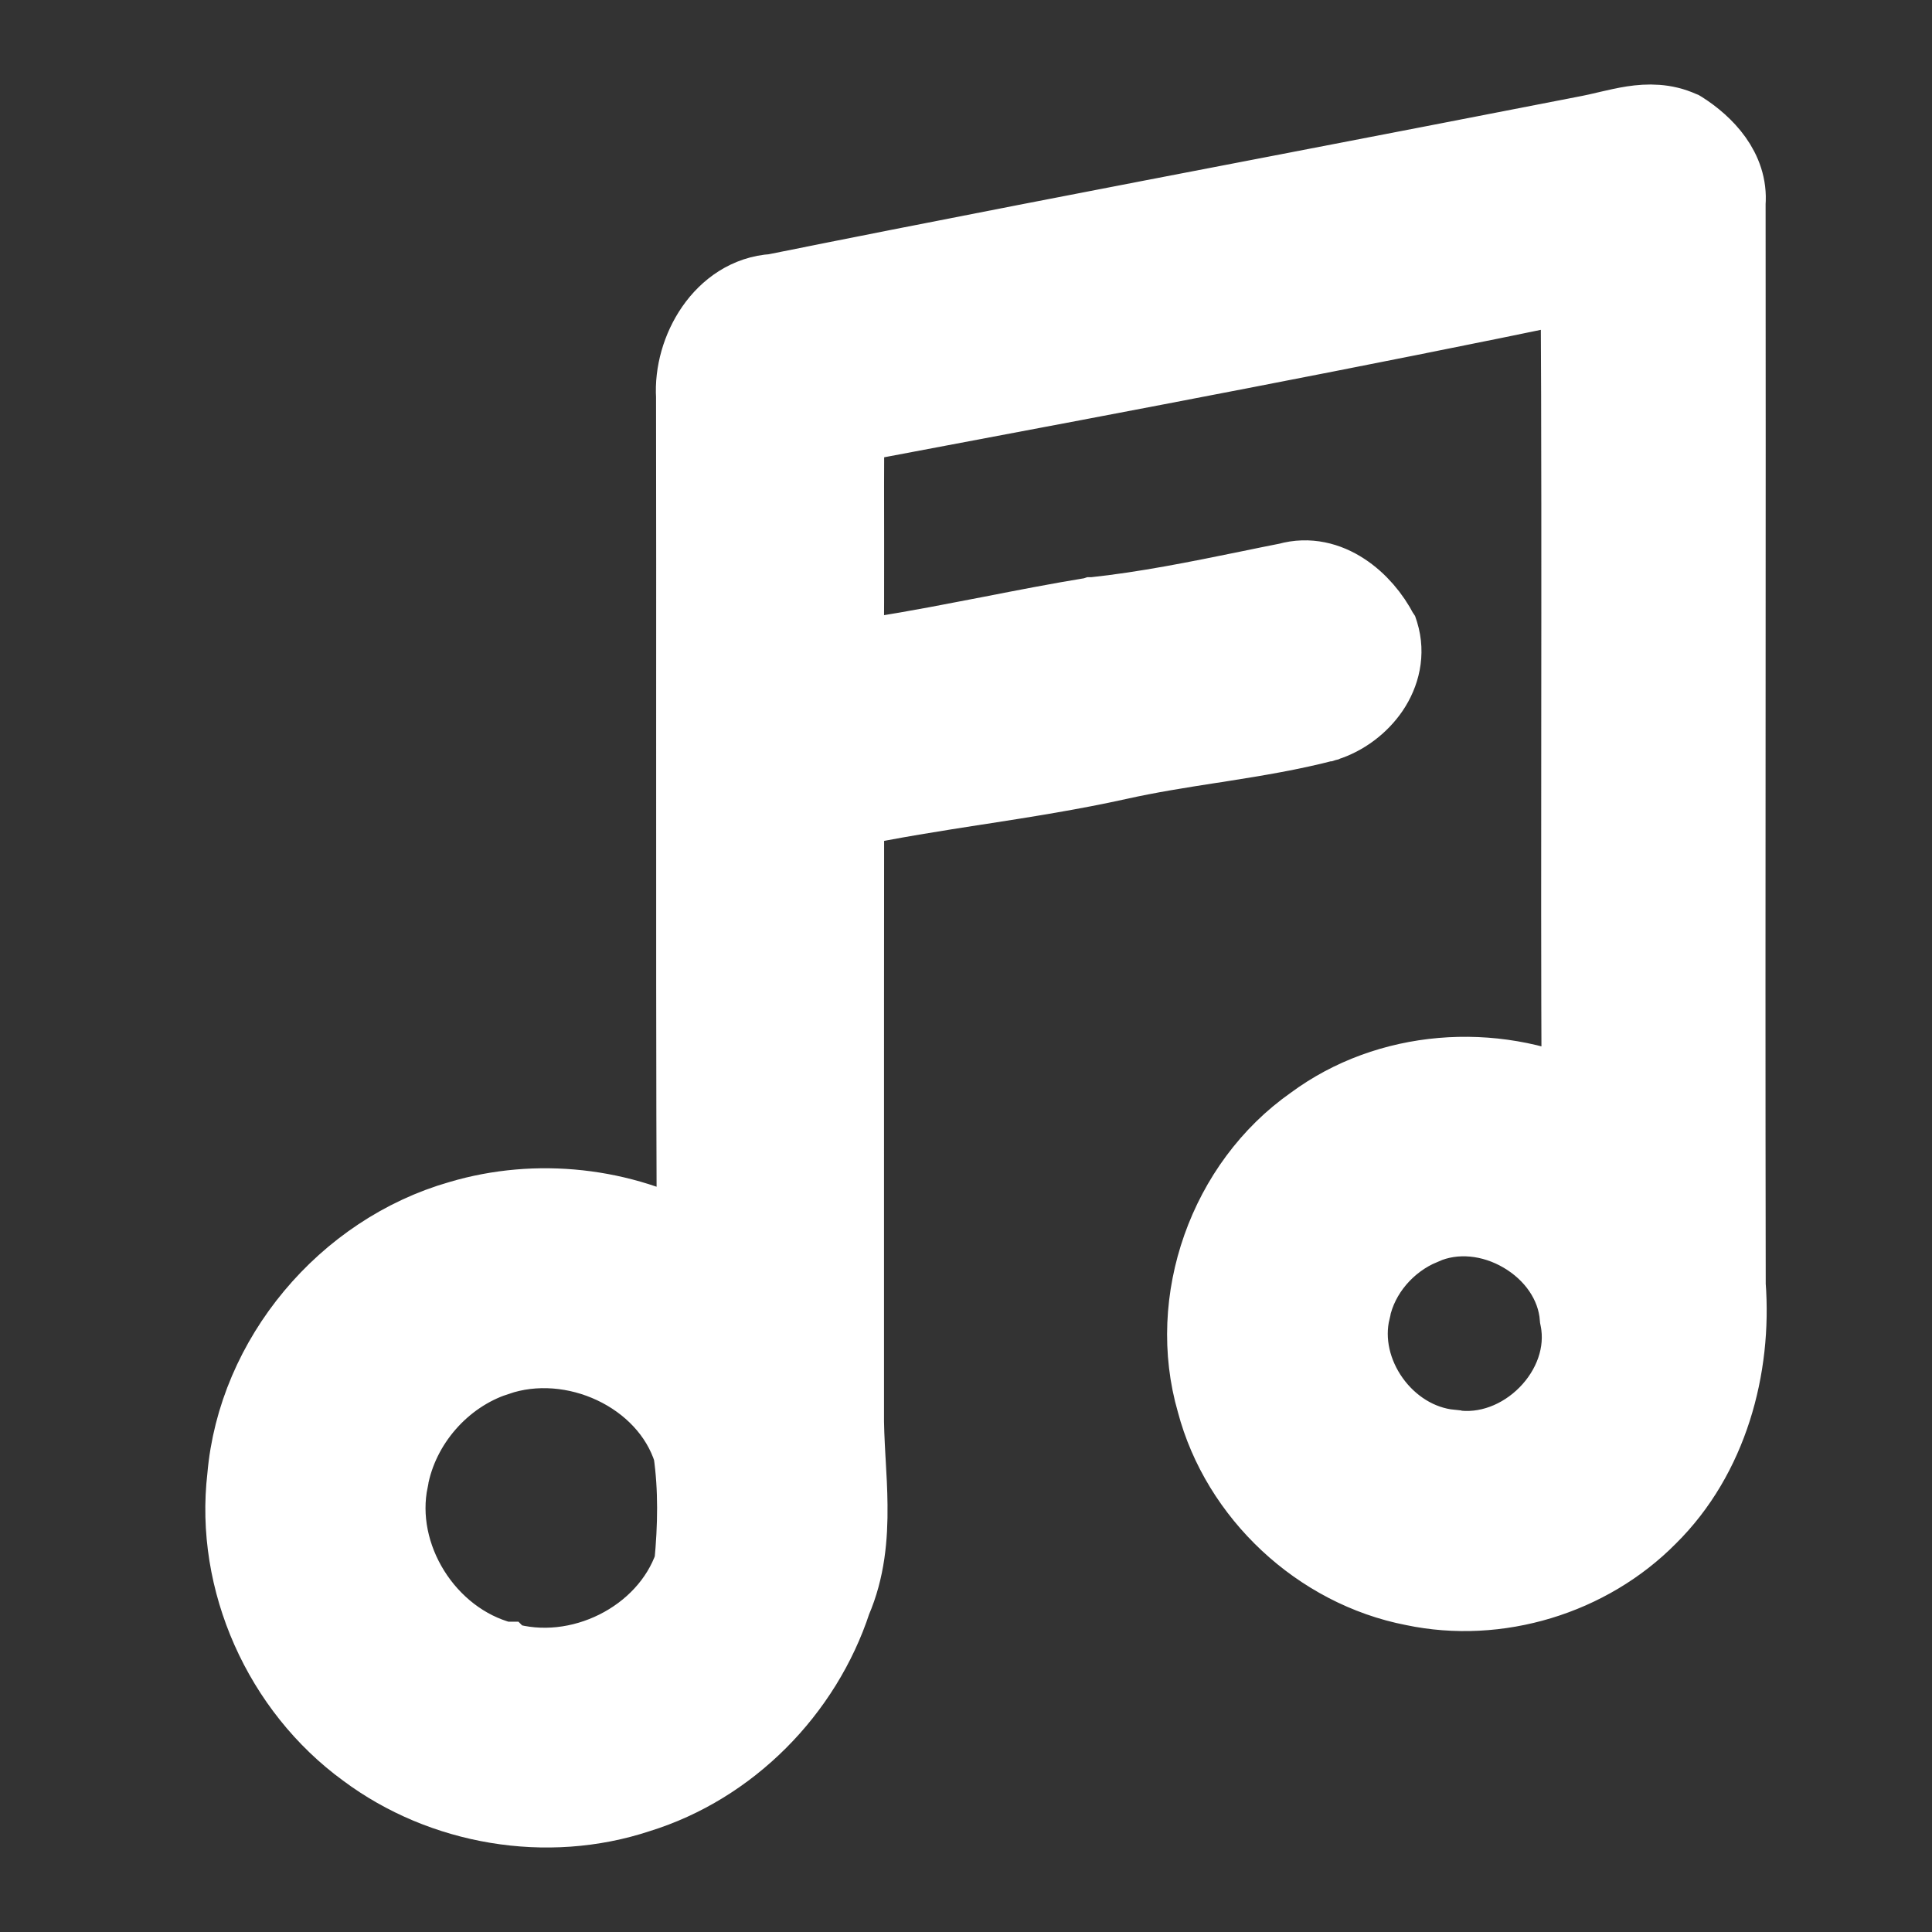<svg width="16" height="16" viewBox="0 0 16 16" fill="none" xmlns="http://www.w3.org/2000/svg">
<rect x="0" y="0" width="16" height="16" fill="#333333" stroke="none"/>
<path d="M13.149 1.091L13.149 1.091L13.148 1.091C12.29 1.259 11.431 1.424 10.572 1.59C9.184 1.857 7.795 2.124 6.409 2.403C6.188 2.416 6.012 2.544 5.897 2.71C5.781 2.877 5.721 3.089 5.733 3.284C5.735 4.204 5.734 5.125 5.734 6.046C5.734 7.46 5.733 8.875 5.739 10.289C5.157 9.965 4.445 9.887 3.806 10.077C2.846 10.351 2.101 11.237 2.016 12.231C1.914 13.097 2.315 13.993 3.022 14.507C3.659 14.982 4.53 15.131 5.289 14.879C6.054 14.643 6.67 14.016 6.917 13.262C7.029 13.003 7.053 12.732 7.05 12.466C7.049 12.345 7.042 12.222 7.035 12.102C7.034 12.091 7.034 12.08 7.033 12.068C7.026 11.937 7.019 11.808 7.021 11.681V11.681C7.021 11.053 7.021 10.424 7.021 9.796C7.021 8.77 7.021 7.744 7.022 6.718C7.38 6.642 7.741 6.586 8.106 6.529L8.109 6.529C8.494 6.469 8.882 6.408 9.266 6.323C9.517 6.267 9.771 6.227 10.028 6.187C10.059 6.183 10.089 6.178 10.119 6.173C10.405 6.128 10.695 6.08 10.98 6.006L10.982 6.005L10.983 6.005C11.136 5.957 11.277 5.852 11.368 5.718C11.459 5.583 11.502 5.413 11.449 5.24L11.447 5.234L11.443 5.228C11.374 5.095 11.267 4.965 11.133 4.878C11 4.791 10.836 4.746 10.663 4.795C10.557 4.816 10.452 4.837 10.347 4.859C9.916 4.947 9.489 5.034 9.055 5.08L9.053 5.08L9.05 5.081C8.767 5.127 8.485 5.182 8.204 5.237C8.133 5.251 8.061 5.265 7.99 5.278C7.666 5.341 7.344 5.4 7.02 5.442C7.022 5.14 7.022 4.839 7.022 4.538L7.022 4.502C7.021 4.181 7.021 3.86 7.024 3.538C7.183 3.508 7.342 3.478 7.501 3.448C9.355 3.099 11.211 2.748 13.059 2.364C13.066 3.568 13.065 4.77 13.064 5.972C13.063 7.01 13.062 8.049 13.067 9.089C12.365 8.765 11.493 8.827 10.865 9.293C10.141 9.8 9.799 10.77 10.044 11.615C10.247 12.387 10.915 13.012 11.703 13.164C12.404 13.312 13.166 13.079 13.667 12.571C14.175 12.069 14.375 11.328 14.323 10.641C14.32 8.993 14.321 7.345 14.322 5.698C14.323 4.359 14.323 3.021 14.322 1.682C14.345 1.398 14.132 1.183 13.938 1.059L13.933 1.056L13.928 1.054C13.79 0.991 13.65 0.992 13.519 1.012C13.454 1.022 13.389 1.037 13.328 1.051C13.321 1.053 13.314 1.055 13.307 1.056C13.252 1.069 13.2 1.081 13.149 1.091ZM11.786 10.175L11.787 10.174L11.788 10.174C12.051 10.056 12.356 10.094 12.603 10.239C12.851 10.384 13.031 10.629 13.052 10.915L13.053 10.92L13.054 10.925C13.11 11.209 13 11.495 12.798 11.7C12.596 11.905 12.309 12.021 12.021 11.975L12.019 11.975L12.017 11.974C11.489 11.923 11.091 11.363 11.216 10.852L11.216 10.851L11.216 10.85C11.278 10.551 11.502 10.293 11.786 10.175ZM4.115 11.26L4.116 11.26L4.116 11.26C4.741 11.044 5.512 11.395 5.71 12.023C5.754 12.328 5.748 12.643 5.718 12.955C5.51 13.559 4.788 13.917 4.17 13.731L4.169 13.73L4.168 13.73C3.543 13.566 3.116 12.885 3.248 12.255L3.248 12.254L3.248 12.253C3.331 11.799 3.675 11.404 4.115 11.26Z" fill="url(#paint0_linear_448_573)" stroke="url(#paint1_linear_448_573)" stroke-width="0.6"/>
<defs>
<linearGradient id="paint0_linear_448_573" x1="8.166" y1="1" x2="8.166" y2="15" gradientUnits="userSpaceOnUse">
<stop stop-color="#ffffff"/>
<stop offset="1" stop-color="#ffffff"/>
</linearGradient>
<linearGradient id="paint1_linear_448_573" x1="8.166" y1="1" x2="8.166" y2="15" gradientUnits="userSpaceOnUse">
<stop stop-color="#ffffff"/>
<stop offset="1" stop-color="#ffffff"/>
</linearGradient>
</defs>
</svg>

